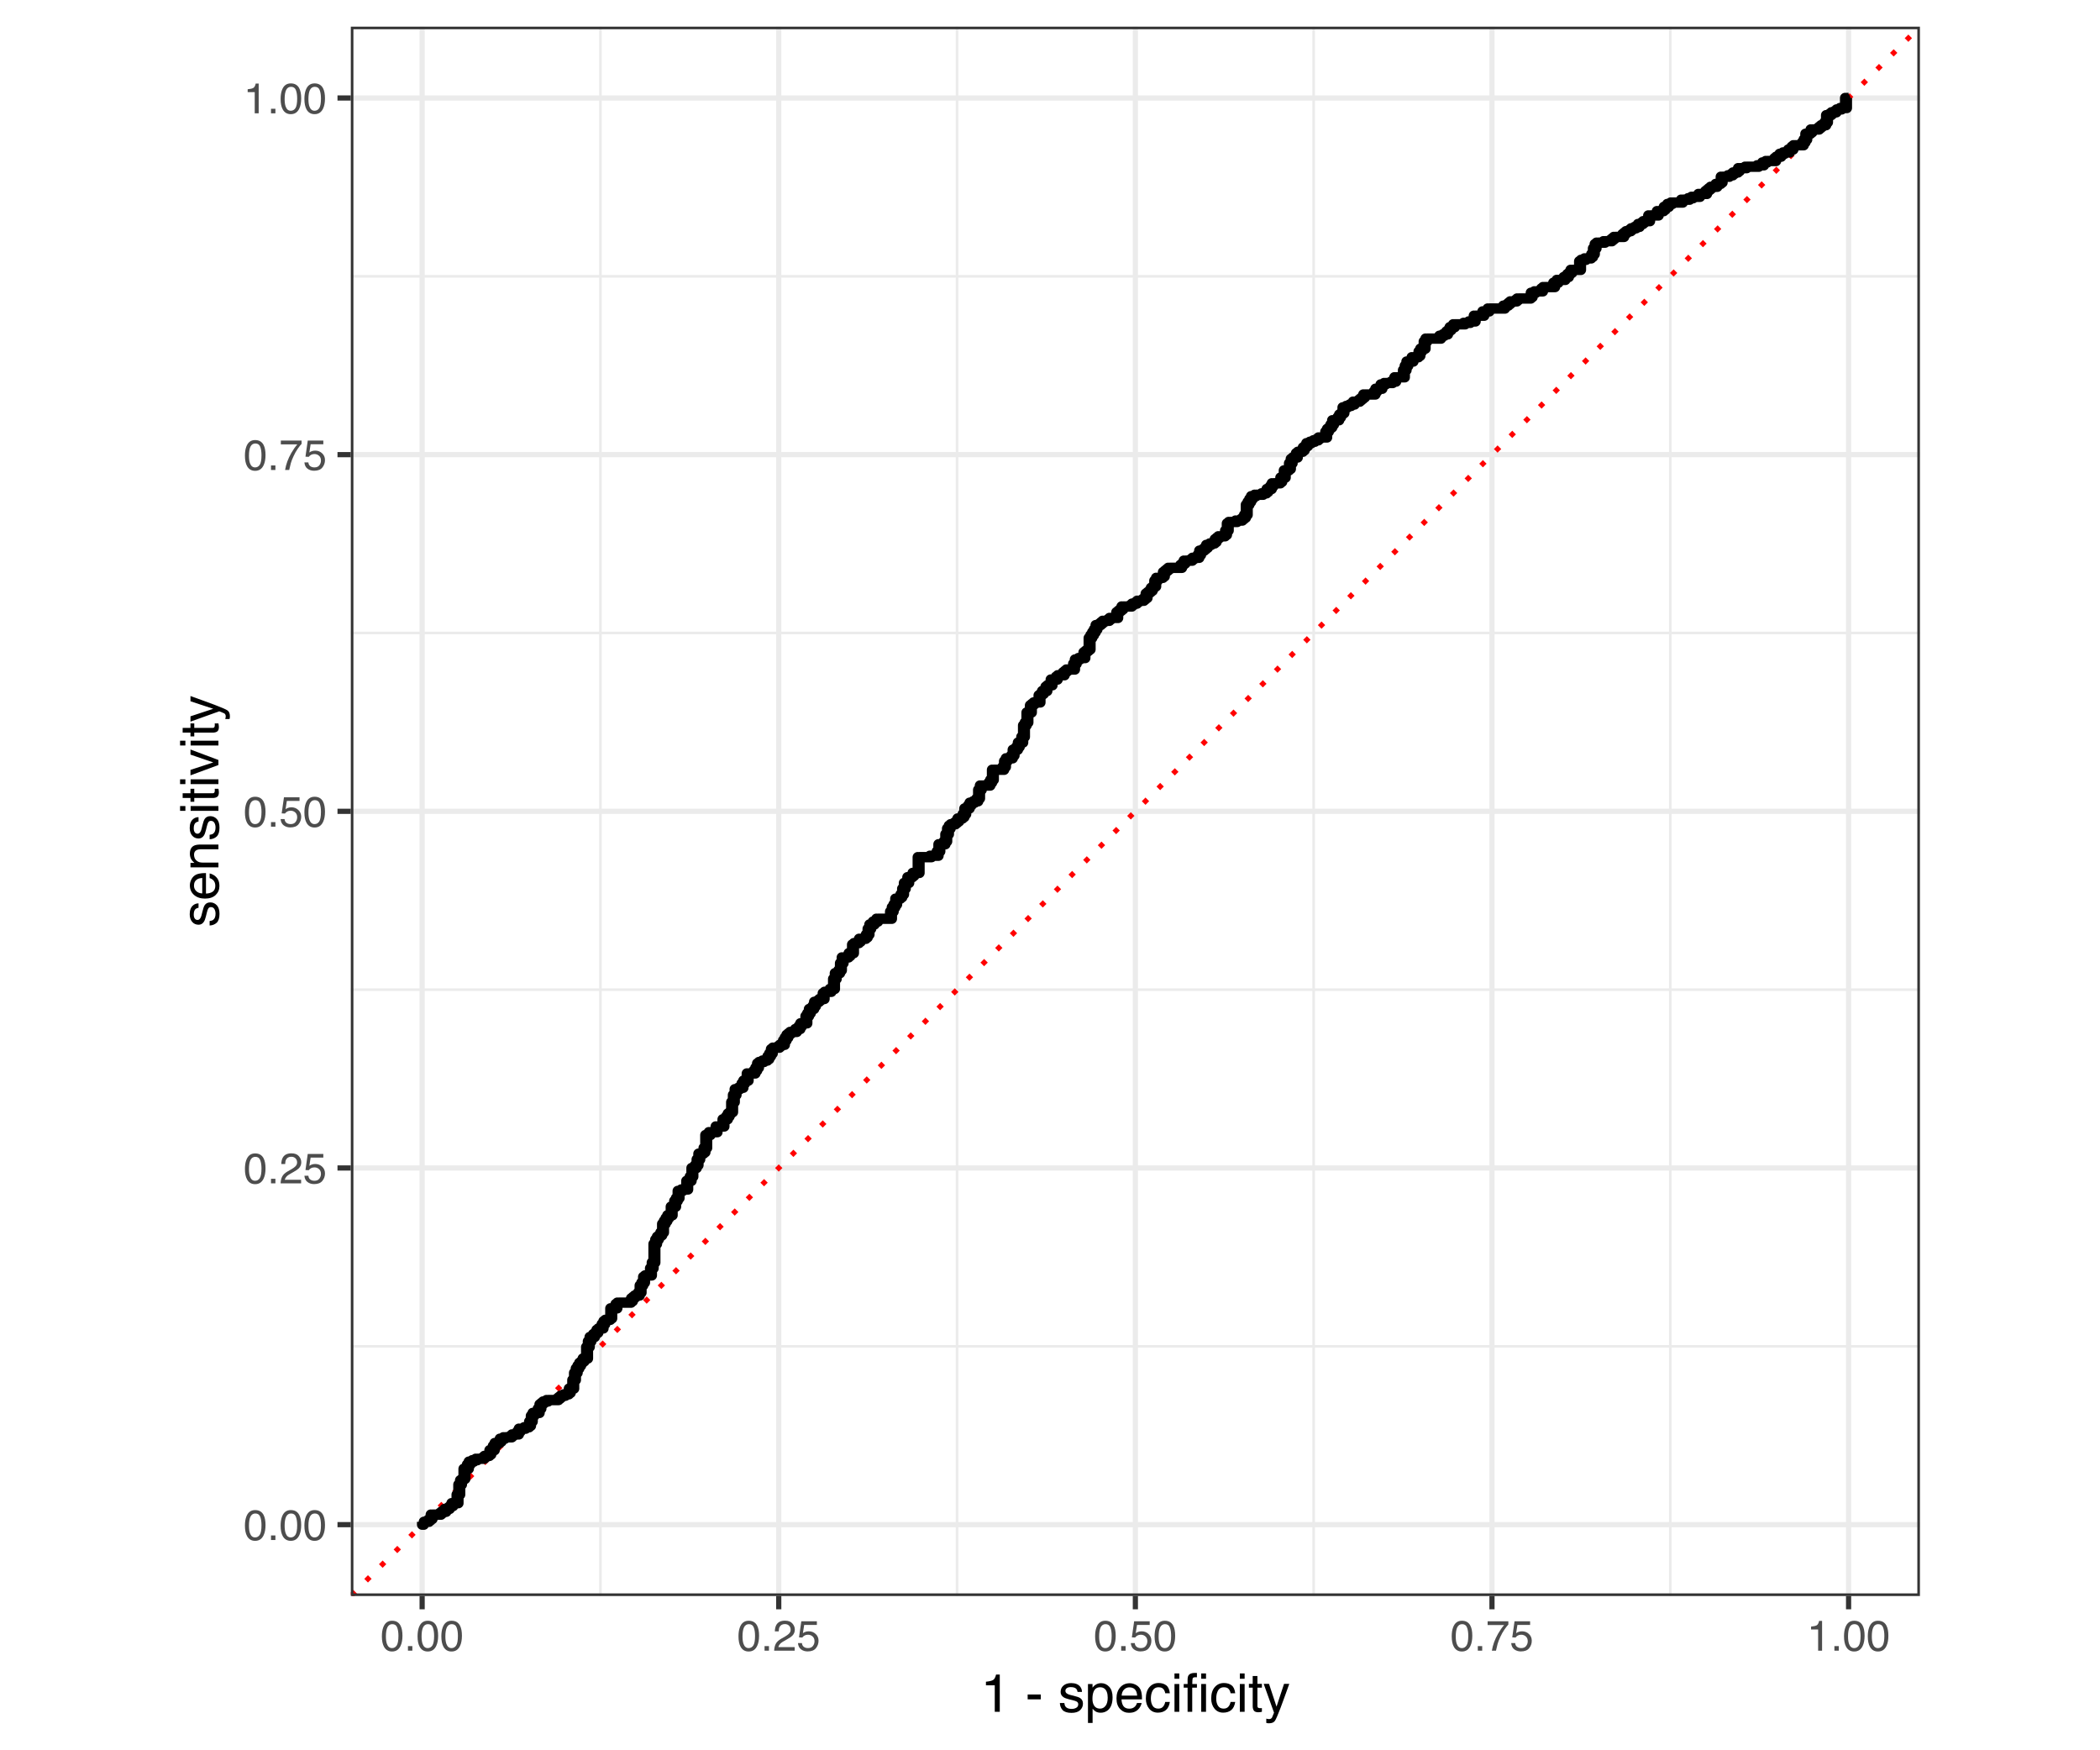 <?xml version="1.0" encoding="UTF-8"?>
<svg xmlns="http://www.w3.org/2000/svg" xmlns:xlink="http://www.w3.org/1999/xlink" width="432pt" height="360pt" viewBox="0 0 432 360" version="1.1">
<defs>
<g>
<symbol overflow="visible" id="glyph0-0">
<path style="stroke:none;" d="M 0.281 0 L 0.281 -6.312 L 5.297 -6.312 L 5.297 0 Z M 4.5 -0.797 L 4.5 -5.516 L 1.078 -5.516 L 1.078 -0.797 Z M 4.5 -0.797 "/>
</symbol>
<symbol overflow="visible" id="glyph0-1">
<path style="stroke:none;" d="M 2.375 -6.156 C 3.176 -6.156 3.754 -5.828 4.109 -5.172 C 4.379 -4.66 4.516 -3.961 4.516 -3.078 C 4.516 -2.242 4.391 -1.555 4.141 -1.016 C 3.785 -0.223 3.195 0.172 2.375 0.172 C 1.633 0.172 1.082 -0.148 0.719 -0.797 C 0.426 -1.328 0.281 -2.047 0.281 -2.953 C 0.281 -3.648 0.367 -4.25 0.547 -4.75 C 0.879 -5.688 1.488 -6.156 2.375 -6.156 Z M 2.375 -0.531 C 2.77 -0.531 3.086 -0.707 3.328 -1.062 C 3.566 -1.426 3.688 -2.086 3.688 -3.047 C 3.688 -3.754 3.598 -4.332 3.422 -4.781 C 3.254 -5.227 2.922 -5.453 2.422 -5.453 C 1.973 -5.453 1.641 -5.238 1.422 -4.812 C 1.211 -4.383 1.109 -3.754 1.109 -2.922 C 1.109 -2.297 1.176 -1.789 1.312 -1.406 C 1.52 -0.82 1.875 -0.531 2.375 -0.531 Z M 2.375 -0.531 "/>
</symbol>
<symbol overflow="visible" id="glyph0-2">
<path style="stroke:none;" d="M 0.75 -0.938 L 1.656 -0.938 L 1.656 0 L 0.75 0 Z M 0.75 -0.938 "/>
</symbol>
<symbol overflow="visible" id="glyph0-3">
<path style="stroke:none;" d="M 0.281 0 C 0.301 -0.531 0.406 -0.988 0.594 -1.375 C 0.789 -1.77 1.164 -2.129 1.719 -2.453 L 2.547 -2.922 C 2.91 -3.141 3.164 -3.328 3.312 -3.484 C 3.551 -3.711 3.672 -3.984 3.672 -4.297 C 3.672 -4.648 3.562 -4.93 3.344 -5.141 C 3.133 -5.359 2.848 -5.469 2.484 -5.469 C 1.961 -5.469 1.598 -5.266 1.391 -4.859 C 1.285 -4.648 1.227 -4.352 1.219 -3.969 L 0.422 -3.969 C 0.43 -4.5 0.531 -4.938 0.719 -5.281 C 1.051 -5.875 1.645 -6.172 2.5 -6.172 C 3.195 -6.172 3.707 -5.977 4.031 -5.594 C 4.363 -5.219 4.531 -4.797 4.531 -4.328 C 4.531 -3.836 4.352 -3.414 4 -3.062 C 3.801 -2.863 3.441 -2.617 2.922 -2.328 L 2.344 -2 C 2.062 -1.844 1.836 -1.695 1.672 -1.562 C 1.391 -1.312 1.211 -1.035 1.141 -0.734 L 4.5 -0.734 L 4.5 0 Z M 0.281 0 "/>
</symbol>
<symbol overflow="visible" id="glyph0-4">
<path style="stroke:none;" d="M 1.094 -1.562 C 1.133 -1.125 1.336 -0.82 1.703 -0.656 C 1.879 -0.57 2.094 -0.531 2.344 -0.531 C 2.801 -0.531 3.141 -0.676 3.359 -0.969 C 3.578 -1.258 3.688 -1.582 3.688 -1.938 C 3.688 -2.363 3.555 -2.691 3.297 -2.922 C 3.035 -3.16 2.719 -3.281 2.344 -3.281 C 2.082 -3.281 1.852 -3.227 1.656 -3.125 C 1.469 -3.02 1.305 -2.879 1.172 -2.703 L 0.5 -2.734 L 0.969 -6.047 L 4.172 -6.047 L 4.172 -5.297 L 1.562 -5.297 L 1.297 -3.594 C 1.43 -3.695 1.566 -3.773 1.703 -3.828 C 1.93 -3.93 2.195 -3.984 2.5 -3.984 C 3.062 -3.984 3.535 -3.801 3.922 -3.438 C 4.316 -3.07 4.516 -2.609 4.516 -2.047 C 4.516 -1.461 4.332 -0.945 3.969 -0.5 C 3.613 -0.062 3.047 0.156 2.266 0.156 C 1.754 0.156 1.305 0.016 0.922 -0.266 C 0.547 -0.547 0.332 -0.977 0.281 -1.562 Z M 1.094 -1.562 "/>
</symbol>
<symbol overflow="visible" id="glyph0-5">
<path style="stroke:none;" d="M 4.594 -6.047 L 4.594 -5.375 C 4.395 -5.176 4.129 -4.836 3.797 -4.359 C 3.473 -3.891 3.188 -3.379 2.938 -2.828 C 2.688 -2.297 2.5 -1.812 2.375 -1.375 C 2.289 -1.082 2.18 -0.625 2.047 0 L 1.203 0 C 1.391 -1.176 1.816 -2.344 2.484 -3.5 C 2.879 -4.188 3.289 -4.773 3.719 -5.266 L 0.328 -5.266 L 0.328 -6.047 Z M 4.594 -6.047 "/>
</symbol>
<symbol overflow="visible" id="glyph0-6">
<path style="stroke:none;" d="M 0.844 -4.359 L 0.844 -4.953 C 1.395 -5.004 1.781 -5.094 2 -5.219 C 2.227 -5.344 2.395 -5.645 2.5 -6.125 L 3.109 -6.125 L 3.109 0 L 2.297 0 L 2.297 -4.359 Z M 0.844 -4.359 "/>
</symbol>
<symbol overflow="visible" id="glyph1-0">
<path style="stroke:none;" d="M 0.359 0 L 0.359 -7.891 L 6.625 -7.891 L 6.625 0 Z M 5.625 -0.984 L 5.625 -6.906 L 1.344 -6.906 L 1.344 -0.984 Z M 5.625 -0.984 "/>
</symbol>
<symbol overflow="visible" id="glyph1-1">
<path style="stroke:none;" d="M 1.047 -5.453 L 1.047 -6.188 C 1.742 -6.258 2.227 -6.375 2.5 -6.531 C 2.781 -6.688 2.988 -7.062 3.125 -7.656 L 3.891 -7.656 L 3.891 0 L 2.859 0 L 2.859 -5.453 Z M 1.047 -5.453 "/>
</symbol>
<symbol overflow="visible" id="glyph1-2">
<path style="stroke:none;" d=""/>
</symbol>
<symbol overflow="visible" id="glyph1-3">
<path style="stroke:none;" d="M 0.453 -3.562 L 3.156 -3.562 L 3.156 -2.562 L 0.453 -2.562 Z M 0.453 -3.562 "/>
</symbol>
<symbol overflow="visible" id="glyph1-4">
<path style="stroke:none;" d="M 1.281 -1.812 C 1.312 -1.488 1.395 -1.238 1.531 -1.062 C 1.77 -0.75 2.191 -0.594 2.797 -0.594 C 3.148 -0.594 3.461 -0.672 3.734 -0.828 C 4.004 -0.984 4.141 -1.223 4.141 -1.547 C 4.141 -1.797 4.031 -1.984 3.812 -2.109 C 3.676 -2.191 3.398 -2.285 2.984 -2.391 L 2.219 -2.578 C 1.727 -2.703 1.367 -2.836 1.141 -2.984 C 0.723 -3.254 0.516 -3.617 0.516 -4.078 C 0.516 -4.617 0.707 -5.055 1.094 -5.391 C 1.488 -5.734 2.02 -5.906 2.688 -5.906 C 3.551 -5.906 4.176 -5.648 4.562 -5.141 C 4.801 -4.816 4.914 -4.469 4.906 -4.094 L 4 -4.094 C 3.977 -4.312 3.898 -4.508 3.766 -4.688 C 3.547 -4.945 3.16 -5.078 2.609 -5.078 C 2.242 -5.078 1.969 -5.004 1.781 -4.859 C 1.594 -4.723 1.5 -4.539 1.5 -4.312 C 1.5 -4.062 1.625 -3.863 1.875 -3.719 C 2.008 -3.625 2.219 -3.539 2.5 -3.469 L 3.141 -3.312 C 3.836 -3.145 4.301 -2.984 4.531 -2.828 C 4.914 -2.578 5.109 -2.191 5.109 -1.672 C 5.109 -1.148 4.91 -0.703 4.516 -0.328 C 4.129 0.035 3.539 0.219 2.75 0.219 C 1.895 0.219 1.285 0.023 0.922 -0.359 C 0.566 -0.754 0.379 -1.238 0.359 -1.812 Z M 2.719 -5.891 Z M 2.719 -5.891 "/>
</symbol>
<symbol overflow="visible" id="glyph1-5">
<path style="stroke:none;" d="M 3.141 -0.656 C 3.586 -0.656 3.957 -0.844 4.25 -1.219 C 4.551 -1.594 4.703 -2.156 4.703 -2.906 C 4.703 -3.363 4.641 -3.758 4.516 -4.094 C 4.266 -4.727 3.805 -5.047 3.141 -5.047 C 2.461 -5.047 2.004 -4.711 1.766 -4.047 C 1.629 -3.68 1.562 -3.223 1.562 -2.672 C 1.562 -2.234 1.629 -1.859 1.766 -1.547 C 2.016 -0.953 2.473 -0.656 3.141 -0.656 Z M 0.641 -5.719 L 1.578 -5.719 L 1.578 -4.969 C 1.766 -5.227 1.973 -5.426 2.203 -5.562 C 2.535 -5.781 2.922 -5.891 3.359 -5.891 C 4.004 -5.891 4.555 -5.641 5.016 -5.141 C 5.473 -4.641 5.703 -3.926 5.703 -3 C 5.703 -1.75 5.375 -0.852 4.719 -0.312 C 4.301 0.02 3.816 0.188 3.266 0.188 C 2.828 0.188 2.461 0.094 2.172 -0.094 C 2.004 -0.195 1.812 -0.379 1.594 -0.641 L 1.594 2.297 L 0.641 2.297 Z M 0.641 -5.719 "/>
</symbol>
<symbol overflow="visible" id="glyph1-6">
<path style="stroke:none;" d="M 3.109 -5.875 C 3.516 -5.875 3.906 -5.781 4.281 -5.594 C 4.664 -5.406 4.961 -5.156 5.172 -4.844 C 5.359 -4.562 5.484 -4.223 5.547 -3.828 C 5.609 -3.566 5.641 -3.145 5.641 -2.562 L 1.422 -2.562 C 1.441 -1.977 1.578 -1.508 1.828 -1.156 C 2.086 -0.812 2.488 -0.641 3.031 -0.641 C 3.539 -0.641 3.945 -0.805 4.25 -1.141 C 4.414 -1.328 4.535 -1.551 4.609 -1.812 L 5.562 -1.812 C 5.531 -1.594 5.441 -1.352 5.297 -1.094 C 5.16 -0.832 5.004 -0.625 4.828 -0.469 C 4.535 -0.176 4.176 0.02 3.75 0.125 C 3.508 0.176 3.242 0.203 2.953 0.203 C 2.234 0.203 1.625 -0.055 1.125 -0.578 C 0.633 -1.098 0.391 -1.828 0.391 -2.766 C 0.391 -3.691 0.641 -4.441 1.141 -5.016 C 1.641 -5.586 2.297 -5.875 3.109 -5.875 Z M 4.641 -3.328 C 4.609 -3.754 4.52 -4.094 4.375 -4.344 C 4.102 -4.801 3.66 -5.031 3.047 -5.031 C 2.598 -5.031 2.223 -4.867 1.922 -4.547 C 1.629 -4.234 1.473 -3.828 1.453 -3.328 Z M 3.016 -5.891 Z M 3.016 -5.891 "/>
</symbol>
<symbol overflow="visible" id="glyph1-7">
<path style="stroke:none;" d="M 2.922 -5.922 C 3.578 -5.922 4.109 -5.758 4.516 -5.438 C 4.922 -5.125 5.164 -4.582 5.25 -3.812 L 4.297 -3.812 C 4.242 -4.164 4.113 -4.457 3.906 -4.688 C 3.707 -4.926 3.379 -5.047 2.922 -5.047 C 2.305 -5.047 1.867 -4.75 1.609 -4.156 C 1.43 -3.758 1.344 -3.273 1.344 -2.703 C 1.344 -2.129 1.461 -1.645 1.703 -1.25 C 1.953 -0.852 2.336 -0.656 2.859 -0.656 C 3.266 -0.656 3.582 -0.773 3.812 -1.016 C 4.051 -1.266 4.211 -1.602 4.297 -2.031 L 5.25 -2.031 C 5.133 -1.27 4.863 -0.711 4.438 -0.359 C 4.008 -0.004 3.457 0.172 2.781 0.172 C 2.031 0.172 1.43 -0.102 0.984 -0.656 C 0.535 -1.207 0.312 -1.895 0.312 -2.719 C 0.312 -3.727 0.555 -4.516 1.047 -5.078 C 1.535 -5.641 2.16 -5.922 2.922 -5.922 Z M 2.781 -5.891 Z M 2.781 -5.891 "/>
</symbol>
<symbol overflow="visible" id="glyph1-8">
<path style="stroke:none;" d="M 0.703 -5.719 L 1.688 -5.719 L 1.688 0 L 0.703 0 Z M 0.703 -7.891 L 1.688 -7.891 L 1.688 -6.797 L 0.703 -6.797 Z M 0.703 -7.891 "/>
</symbol>
<symbol overflow="visible" id="glyph1-9">
<path style="stroke:none;" d="M 0.953 -6.625 C 0.961 -7.031 1.031 -7.328 1.156 -7.516 C 1.383 -7.836 1.82 -8 2.469 -8 C 2.531 -8 2.594 -8 2.656 -8 C 2.719 -8 2.789 -7.992 2.875 -7.984 L 2.875 -7.094 C 2.77 -7.102 2.695 -7.109 2.656 -7.109 C 2.613 -7.109 2.57 -7.109 2.531 -7.109 C 2.238 -7.109 2.062 -7.031 2 -6.875 C 1.945 -6.727 1.922 -6.344 1.922 -5.719 L 2.875 -5.719 L 2.875 -4.969 L 1.906 -4.969 L 1.906 0 L 0.953 0 L 0.953 -4.969 L 0.156 -4.969 L 0.156 -5.719 L 0.953 -5.719 Z M 0.953 -6.625 "/>
</symbol>
<symbol overflow="visible" id="glyph1-10">
<path style="stroke:none;" d="M 0.906 -7.359 L 1.875 -7.359 L 1.875 -5.75 L 2.797 -5.75 L 2.797 -4.969 L 1.875 -4.969 L 1.875 -1.203 C 1.875 -1.004 1.941 -0.875 2.078 -0.812 C 2.16 -0.77 2.285 -0.75 2.453 -0.75 C 2.504 -0.75 2.555 -0.75 2.609 -0.75 C 2.66 -0.75 2.723 -0.754 2.797 -0.766 L 2.797 0 C 2.68 0.031 2.562 0.051 2.438 0.062 C 2.32 0.082 2.195 0.094 2.062 0.094 C 1.613 0.094 1.305 -0.02 1.141 -0.25 C 0.984 -0.488 0.906 -0.789 0.906 -1.156 L 0.906 -4.969 L 0.125 -4.969 L 0.125 -5.75 L 0.906 -5.75 Z M 0.906 -7.359 "/>
</symbol>
<symbol overflow="visible" id="glyph1-11">
<path style="stroke:none;" d="M 4.297 -5.75 L 5.375 -5.75 C 5.238 -5.383 4.938 -4.547 4.469 -3.234 C 4.113 -2.242 3.816 -1.438 3.578 -0.812 C 3.023 0.656 2.633 1.551 2.406 1.875 C 2.176 2.195 1.781 2.359 1.219 2.359 C 1.082 2.359 0.977 2.352 0.906 2.344 C 0.832 2.332 0.742 2.312 0.641 2.281 L 0.641 1.406 C 0.805 1.445 0.926 1.473 1 1.484 C 1.07 1.492 1.141 1.5 1.203 1.5 C 1.379 1.5 1.508 1.469 1.594 1.406 C 1.676 1.352 1.75 1.285 1.812 1.203 C 1.82 1.172 1.883 1.02 2 0.75 C 2.113 0.488 2.191 0.297 2.234 0.172 L 0.109 -5.75 L 1.203 -5.75 L 2.75 -1.062 Z M 2.75 -5.891 Z M 2.75 -5.891 "/>
</symbol>
<symbol overflow="visible" id="glyph2-0">
<path style="stroke:none;" d="M 0 -0.359 L -7.891 -0.359 L -7.891 -6.625 L 0 -6.625 Z M -0.984 -5.625 L -6.906 -5.625 L -6.906 -1.344 L -0.984 -1.344 Z M -0.984 -5.625 "/>
</symbol>
<symbol overflow="visible" id="glyph2-1">
<path style="stroke:none;" d="M -1.812 -1.281 C -1.488 -1.312 -1.238 -1.395 -1.062 -1.531 C -0.75 -1.77 -0.594 -2.191 -0.594 -2.797 C -0.594 -3.148 -0.672 -3.461 -0.828 -3.734 C -0.984 -4.004 -1.223 -4.141 -1.547 -4.141 C -1.797 -4.141 -1.984 -4.031 -2.109 -3.812 C -2.191 -3.676 -2.285 -3.398 -2.391 -2.984 L -2.578 -2.219 C -2.703 -1.727 -2.836 -1.367 -2.984 -1.141 C -3.254 -0.723 -3.617 -0.516 -4.078 -0.516 C -4.617 -0.516 -5.055 -0.707 -5.391 -1.094 C -5.734 -1.488 -5.906 -2.02 -5.906 -2.688 C -5.906 -3.551 -5.648 -4.176 -5.141 -4.562 C -4.816 -4.801 -4.469 -4.914 -4.094 -4.906 L -4.094 -4 C -4.312 -3.977 -4.508 -3.898 -4.688 -3.766 C -4.945 -3.547 -5.078 -3.16 -5.078 -2.609 C -5.078 -2.242 -5.004 -1.969 -4.859 -1.781 C -4.723 -1.594 -4.539 -1.5 -4.312 -1.5 C -4.062 -1.5 -3.863 -1.625 -3.719 -1.875 C -3.625 -2.008 -3.539 -2.219 -3.469 -2.5 L -3.312 -3.141 C -3.145 -3.836 -2.984 -4.301 -2.828 -4.531 C -2.578 -4.914 -2.191 -5.109 -1.672 -5.109 C -1.148 -5.109 -0.703 -4.91 -0.328 -4.516 C 0.035 -4.129 0.219 -3.539 0.219 -2.75 C 0.219 -1.895 0.023 -1.285 -0.359 -0.922 C -0.754 -0.566 -1.238 -0.379 -1.812 -0.359 Z M -5.891 -2.719 Z M -5.891 -2.719 "/>
</symbol>
<symbol overflow="visible" id="glyph2-2">
<path style="stroke:none;" d="M -5.875 -3.109 C -5.875 -3.516 -5.781 -3.906 -5.594 -4.281 C -5.406 -4.664 -5.156 -4.961 -4.844 -5.172 C -4.562 -5.359 -4.223 -5.484 -3.828 -5.547 C -3.566 -5.609 -3.145 -5.641 -2.562 -5.641 L -2.562 -1.422 C -1.977 -1.441 -1.508 -1.578 -1.156 -1.828 C -0.812 -2.086 -0.641 -2.488 -0.641 -3.031 C -0.641 -3.539 -0.805 -3.945 -1.141 -4.25 C -1.328 -4.414 -1.551 -4.535 -1.812 -4.609 L -1.812 -5.562 C -1.594 -5.531 -1.352 -5.441 -1.094 -5.297 C -0.832 -5.16 -0.625 -5.004 -0.469 -4.828 C -0.176 -4.535 0.02 -4.176 0.125 -3.75 C 0.176 -3.508 0.203 -3.242 0.203 -2.953 C 0.203 -2.234 -0.055 -1.625 -0.578 -1.125 C -1.098 -0.633 -1.828 -0.391 -2.766 -0.391 C -3.691 -0.391 -4.441 -0.641 -5.016 -1.141 C -5.586 -1.641 -5.875 -2.297 -5.875 -3.109 Z M -3.328 -4.641 C -3.754 -4.609 -4.094 -4.52 -4.344 -4.375 C -4.801 -4.102 -5.031 -3.66 -5.031 -3.047 C -5.031 -2.598 -4.867 -2.223 -4.547 -1.922 C -4.234 -1.629 -3.828 -1.473 -3.328 -1.453 Z M -5.891 -3.016 Z M -5.891 -3.016 "/>
</symbol>
<symbol overflow="visible" id="glyph2-3">
<path style="stroke:none;" d="M -5.75 -0.703 L -5.75 -1.625 L -4.938 -1.625 C -5.27 -1.895 -5.508 -2.18 -5.656 -2.484 C -5.801 -2.797 -5.875 -3.133 -5.875 -3.5 C -5.875 -4.32 -5.594 -4.875 -5.031 -5.156 C -4.719 -5.312 -4.27 -5.391 -3.688 -5.391 L 0 -5.391 L 0 -4.422 L -3.625 -4.422 C -3.977 -4.422 -4.258 -4.367 -4.469 -4.266 C -4.832 -4.086 -5.016 -3.773 -5.016 -3.328 C -5.016 -3.098 -4.988 -2.91 -4.938 -2.766 C -4.863 -2.492 -4.707 -2.258 -4.469 -2.062 C -4.281 -1.906 -4.082 -1.801 -3.875 -1.75 C -3.676 -1.695 -3.391 -1.672 -3.016 -1.672 L 0 -1.672 L 0 -0.703 Z M -5.891 -2.984 Z M -5.891 -2.984 "/>
</symbol>
<symbol overflow="visible" id="glyph2-4">
<path style="stroke:none;" d="M -5.719 -0.703 L -5.719 -1.688 L 0 -1.688 L 0 -0.703 Z M -7.891 -0.703 L -7.891 -1.688 L -6.797 -1.688 L -6.797 -0.703 Z M -7.891 -0.703 "/>
</symbol>
<symbol overflow="visible" id="glyph2-5">
<path style="stroke:none;" d="M -7.359 -0.906 L -7.359 -1.875 L -5.75 -1.875 L -5.75 -2.797 L -4.969 -2.797 L -4.969 -1.875 L -1.203 -1.875 C -1.004 -1.875 -0.875 -1.941 -0.812 -2.078 C -0.77 -2.16 -0.75 -2.285 -0.75 -2.453 C -0.75 -2.504 -0.75 -2.555 -0.75 -2.609 C -0.75 -2.66 -0.754 -2.723 -0.766 -2.797 L 0 -2.797 C 0.031 -2.68 0.051 -2.562 0.062 -2.438 C 0.082 -2.32 0.094 -2.195 0.094 -2.062 C 0.094 -1.613 -0.02 -1.305 -0.25 -1.141 C -0.488 -0.984 -0.789 -0.906 -1.156 -0.906 L -4.969 -0.906 L -4.969 -0.125 L -5.75 -0.125 L -5.75 -0.906 Z M -7.359 -0.906 "/>
</symbol>
<symbol overflow="visible" id="glyph2-6">
<path style="stroke:none;" d="M -5.75 -1.188 L -1.062 -2.719 L -5.75 -4.328 L -5.75 -5.375 L 0 -3.219 L 0 -2.188 L -5.75 -0.062 Z M -5.75 -1.188 "/>
</symbol>
<symbol overflow="visible" id="glyph2-7">
<path style="stroke:none;" d="M -5.75 -4.297 L -5.75 -5.375 C -5.383 -5.238 -4.547 -4.938 -3.234 -4.469 C -2.242 -4.113 -1.438 -3.816 -0.812 -3.578 C 0.656 -3.023 1.551 -2.633 1.875 -2.406 C 2.195 -2.176 2.359 -1.781 2.359 -1.219 C 2.359 -1.082 2.352 -0.977 2.344 -0.906 C 2.332 -0.832 2.312 -0.742 2.281 -0.641 L 1.406 -0.641 C 1.445 -0.805 1.473 -0.926 1.484 -1 C 1.492 -1.07 1.5 -1.141 1.5 -1.203 C 1.5 -1.379 1.469 -1.508 1.406 -1.594 C 1.352 -1.676 1.285 -1.75 1.203 -1.812 C 1.172 -1.82 1.02 -1.883 0.75 -2 C 0.488 -2.113 0.297 -2.191 0.172 -2.234 L -5.75 -0.109 L -5.75 -1.203 L -1.062 -2.75 Z M -5.891 -2.75 Z M -5.891 -2.75 "/>
</symbol>
</g>
<clipPath id="clip1">
  <path d="M 31.566 0 L 400.434 0 L 400.434 360 L 31.566 360 Z M 31.566 0 "/>
</clipPath>
<clipPath id="clip2">
  <path d="M 72.168 5.48 L 394.957 5.48 L 394.957 328.27 L 72.168 328.27 Z M 72.168 5.48 "/>
</clipPath>
<clipPath id="clip3">
  <path d="M 72.168 276 L 394.957 276 L 394.957 278 L 72.168 278 Z M 72.168 276 "/>
</clipPath>
<clipPath id="clip4">
  <path d="M 72.168 203 L 394.957 203 L 394.957 204 L 72.168 204 Z M 72.168 203 "/>
</clipPath>
<clipPath id="clip5">
  <path d="M 72.168 129 L 394.957 129 L 394.957 131 L 72.168 131 Z M 72.168 129 "/>
</clipPath>
<clipPath id="clip6">
  <path d="M 72.168 56 L 394.957 56 L 394.957 58 L 72.168 58 Z M 72.168 56 "/>
</clipPath>
<clipPath id="clip7">
  <path d="M 123 5.48 L 124 5.48 L 124 328.27 L 123 328.27 Z M 123 5.48 "/>
</clipPath>
<clipPath id="clip8">
  <path d="M 196 5.48 L 198 5.48 L 198 328.27 L 196 328.27 Z M 196 5.48 "/>
</clipPath>
<clipPath id="clip9">
  <path d="M 269 5.48 L 271 5.48 L 271 328.27 L 269 328.27 Z M 269 5.48 "/>
</clipPath>
<clipPath id="clip10">
  <path d="M 343 5.48 L 344 5.48 L 344 328.27 L 343 328.27 Z M 343 5.48 "/>
</clipPath>
<clipPath id="clip11">
  <path d="M 72.168 313 L 394.957 313 L 394.957 315 L 72.168 315 Z M 72.168 313 "/>
</clipPath>
<clipPath id="clip12">
  <path d="M 72.168 239 L 394.957 239 L 394.957 241 L 72.168 241 Z M 72.168 239 "/>
</clipPath>
<clipPath id="clip13">
  <path d="M 72.168 166 L 394.957 166 L 394.957 168 L 72.168 168 Z M 72.168 166 "/>
</clipPath>
<clipPath id="clip14">
  <path d="M 72.168 92 L 394.957 92 L 394.957 95 L 72.168 95 Z M 72.168 92 "/>
</clipPath>
<clipPath id="clip15">
  <path d="M 72.168 19 L 394.957 19 L 394.957 21 L 72.168 21 Z M 72.168 19 "/>
</clipPath>
<clipPath id="clip16">
  <path d="M 86 5.48 L 88 5.48 L 88 328.27 L 86 328.27 Z M 86 5.48 "/>
</clipPath>
<clipPath id="clip17">
  <path d="M 159 5.48 L 161 5.48 L 161 328.27 L 159 328.27 Z M 159 5.48 "/>
</clipPath>
<clipPath id="clip18">
  <path d="M 233 5.48 L 235 5.48 L 235 328.27 L 233 328.27 Z M 233 5.48 "/>
</clipPath>
<clipPath id="clip19">
  <path d="M 306 5.48 L 308 5.48 L 308 328.27 L 306 328.27 Z M 306 5.48 "/>
</clipPath>
<clipPath id="clip20">
  <path d="M 379 5.48 L 381 5.48 L 381 328.27 L 379 328.27 Z M 379 5.48 "/>
</clipPath>
<clipPath id="clip21">
  <path d="M 72.168 5.48 L 394.957 5.48 L 394.957 328.27 L 72.168 328.27 Z M 72.168 5.48 "/>
</clipPath>
<clipPath id="clip22">
  <path d="M 72.168 5.48 L 394.957 5.48 L 394.957 328.27 L 72.168 328.27 Z M 72.168 5.48 "/>
</clipPath>
</defs>
<g id="surface19">
<rect x="0" y="0" width="432" height="360" style="fill:rgb(100%,100%,100%);fill-opacity:1;stroke:none;"/>
<g clip-path="url(#clip1)" clip-rule="nonzero">
<path style="fill-rule:nonzero;fill:rgb(100%,100%,100%);fill-opacity:1;stroke-width:1.067;stroke-linecap:round;stroke-linejoin:round;stroke:rgb(100%,100%,100%);stroke-opacity:1;stroke-miterlimit:10;" d="M 31.566 360 L 400.434 360 L 400.434 0 L 31.566 0 Z M 31.566 360 "/>
</g>
<g clip-path="url(#clip2)" clip-rule="nonzero">
<path style=" stroke:none;fill-rule:nonzero;fill:rgb(100%,100%,100%);fill-opacity:1;" d="M 72.168 328.266 L 394.957 328.266 L 394.957 5.477 L 72.168 5.477 Z M 72.168 328.266 "/>
</g>
<g clip-path="url(#clip3)" clip-rule="nonzero">
<path style="fill:none;stroke-width:0.533;stroke-linecap:butt;stroke-linejoin:round;stroke:rgb(92.157%,92.157%,92.157%);stroke-opacity:1;stroke-miterlimit:10;" d="M 72.168 276.914 L 394.953 276.914 "/>
</g>
<g clip-path="url(#clip4)" clip-rule="nonzero">
<path style="fill:none;stroke-width:0.533;stroke-linecap:butt;stroke-linejoin:round;stroke:rgb(92.157%,92.157%,92.157%);stroke-opacity:1;stroke-miterlimit:10;" d="M 72.168 203.555 L 394.953 203.555 "/>
</g>
<g clip-path="url(#clip5)" clip-rule="nonzero">
<path style="fill:none;stroke-width:0.533;stroke-linecap:butt;stroke-linejoin:round;stroke:rgb(92.157%,92.157%,92.157%);stroke-opacity:1;stroke-miterlimit:10;" d="M 72.168 130.191 L 394.953 130.191 "/>
</g>
<g clip-path="url(#clip6)" clip-rule="nonzero">
<path style="fill:none;stroke-width:0.533;stroke-linecap:butt;stroke-linejoin:round;stroke:rgb(92.157%,92.157%,92.157%);stroke-opacity:1;stroke-miterlimit:10;" d="M 72.168 56.832 L 394.953 56.832 "/>
</g>
<g clip-path="url(#clip7)" clip-rule="nonzero">
<path style="fill:none;stroke-width:0.533;stroke-linecap:butt;stroke-linejoin:round;stroke:rgb(92.157%,92.157%,92.157%);stroke-opacity:1;stroke-miterlimit:10;" d="M 123.52 328.266 L 123.52 5.48 "/>
</g>
<g clip-path="url(#clip8)" clip-rule="nonzero">
<path style="fill:none;stroke-width:0.533;stroke-linecap:butt;stroke-linejoin:round;stroke:rgb(92.157%,92.157%,92.157%);stroke-opacity:1;stroke-miterlimit:10;" d="M 196.879 328.266 L 196.879 5.48 "/>
</g>
<g clip-path="url(#clip9)" clip-rule="nonzero">
<path style="fill:none;stroke-width:0.533;stroke-linecap:butt;stroke-linejoin:round;stroke:rgb(92.157%,92.157%,92.157%);stroke-opacity:1;stroke-miterlimit:10;" d="M 270.242 328.266 L 270.242 5.48 "/>
</g>
<g clip-path="url(#clip10)" clip-rule="nonzero">
<path style="fill:none;stroke-width:0.533;stroke-linecap:butt;stroke-linejoin:round;stroke:rgb(92.157%,92.157%,92.157%);stroke-opacity:1;stroke-miterlimit:10;" d="M 343.602 328.266 L 343.602 5.48 "/>
</g>
<g clip-path="url(#clip11)" clip-rule="nonzero">
<path style="fill:none;stroke-width:1.067;stroke-linecap:butt;stroke-linejoin:round;stroke:rgb(92.157%,92.157%,92.157%);stroke-opacity:1;stroke-miterlimit:10;" d="M 72.168 313.594 L 394.953 313.594 "/>
</g>
<g clip-path="url(#clip12)" clip-rule="nonzero">
<path style="fill:none;stroke-width:1.067;stroke-linecap:butt;stroke-linejoin:round;stroke:rgb(92.157%,92.157%,92.157%);stroke-opacity:1;stroke-miterlimit:10;" d="M 72.168 240.234 L 394.953 240.234 "/>
</g>
<g clip-path="url(#clip13)" clip-rule="nonzero">
<path style="fill:none;stroke-width:1.067;stroke-linecap:butt;stroke-linejoin:round;stroke:rgb(92.157%,92.157%,92.157%);stroke-opacity:1;stroke-miterlimit:10;" d="M 72.168 166.875 L 394.953 166.875 "/>
</g>
<g clip-path="url(#clip14)" clip-rule="nonzero">
<path style="fill:none;stroke-width:1.067;stroke-linecap:butt;stroke-linejoin:round;stroke:rgb(92.157%,92.157%,92.157%);stroke-opacity:1;stroke-miterlimit:10;" d="M 72.168 93.512 L 394.953 93.512 "/>
</g>
<g clip-path="url(#clip15)" clip-rule="nonzero">
<path style="fill:none;stroke-width:1.067;stroke-linecap:butt;stroke-linejoin:round;stroke:rgb(92.157%,92.157%,92.157%);stroke-opacity:1;stroke-miterlimit:10;" d="M 72.168 20.152 L 394.953 20.152 "/>
</g>
<g clip-path="url(#clip16)" clip-rule="nonzero">
<path style="fill:none;stroke-width:1.067;stroke-linecap:butt;stroke-linejoin:round;stroke:rgb(92.157%,92.157%,92.157%);stroke-opacity:1;stroke-miterlimit:10;" d="M 86.84 328.266 L 86.84 5.48 "/>
</g>
<g clip-path="url(#clip17)" clip-rule="nonzero">
<path style="fill:none;stroke-width:1.067;stroke-linecap:butt;stroke-linejoin:round;stroke:rgb(92.157%,92.157%,92.157%);stroke-opacity:1;stroke-miterlimit:10;" d="M 160.199 328.266 L 160.199 5.48 "/>
</g>
<g clip-path="url(#clip18)" clip-rule="nonzero">
<path style="fill:none;stroke-width:1.067;stroke-linecap:butt;stroke-linejoin:round;stroke:rgb(92.157%,92.157%,92.157%);stroke-opacity:1;stroke-miterlimit:10;" d="M 233.562 328.266 L 233.562 5.48 "/>
</g>
<g clip-path="url(#clip19)" clip-rule="nonzero">
<path style="fill:none;stroke-width:1.067;stroke-linecap:butt;stroke-linejoin:round;stroke:rgb(92.157%,92.157%,92.157%);stroke-opacity:1;stroke-miterlimit:10;" d="M 306.922 328.266 L 306.922 5.48 "/>
</g>
<g clip-path="url(#clip20)" clip-rule="nonzero">
<path style="fill:none;stroke-width:1.067;stroke-linecap:butt;stroke-linejoin:round;stroke:rgb(92.157%,92.157%,92.157%);stroke-opacity:1;stroke-miterlimit:10;" d="M 380.281 328.266 L 380.281 5.48 "/>
</g>
<g clip-path="url(#clip21)" clip-rule="nonzero">
<path style="fill:none;stroke-width:1.067;stroke-linecap:butt;stroke-linejoin:round;stroke:rgb(100%,0%,0%);stroke-opacity:1;stroke-dasharray:1.067,3.201;stroke-miterlimit:10;" d="M -250.621 651.055 L 717.742 -317.309 "/>
</g>
<path style="fill:none;stroke-width:2.134;stroke-linecap:butt;stroke-linejoin:round;stroke:rgb(0%,0%,0%);stroke-opacity:1;stroke-miterlimit:10;" d="M 86.84 313.008 L 86.84 313.594 L 87.195 313.594 L 87.195 313.008 L 87.906 313.008 L 87.906 312.711 L 87.906 313.008 L 88.262 313.008 L 88.262 312.418 L 88.262 312.711 L 88.617 312.711 L 88.617 311.531 L 88.617 312.418 L 88.969 312.418 L 88.969 311.531 L 90.391 311.531 L 90.391 311.238 L 90.391 311.531 L 90.746 311.531 L 90.746 310.945 L 90.746 311.238 L 91.102 311.238 L 91.102 310.945 L 91.457 310.945 L 91.457 310.355 L 91.457 310.945 L 91.812 310.945 L 91.812 310.355 L 92.168 310.355 L 92.168 310.059 L 92.168 310.355 L 92.523 310.355 L 92.523 309.766 L 92.879 309.766 L 92.879 309.176 L 92.879 309.766 L 93.234 309.766 L 93.234 309.176 L 93.945 309.176 L 93.945 307.41 L 93.945 309.176 L 94.301 309.176 L 94.301 305.348 L 94.301 307.41 L 94.656 307.41 L 94.656 304.461 L 94.656 305.348 L 95.012 305.348 L 95.012 304.168 L 95.012 304.461 L 95.367 304.461 L 95.367 302.105 L 95.367 304.168 L 95.719 304.168 L 95.719 302.105 L 96.074 302.105 L 96.074 301.223 L 96.074 302.105 L 96.43 302.105 L 96.43 300.633 L 96.43 301.223 L 96.785 301.223 L 96.785 300.633 L 97.141 300.633 L 97.141 300.336 L 97.141 300.633 L 97.496 300.633 L 97.496 300.336 L 97.852 300.336 L 97.852 300.043 L 97.852 300.336 L 98.207 300.336 L 98.207 300.043 L 99.273 300.043 L 99.273 299.75 L 99.273 300.043 L 99.629 300.043 L 99.629 299.453 L 99.629 299.75 L 99.984 299.75 L 99.984 299.453 L 100.34 299.453 L 100.34 299.16 L 100.34 299.453 L 100.695 299.453 L 100.695 298.273 L 100.695 299.16 L 101.051 299.16 L 101.051 298.273 L 101.406 298.273 L 101.406 297.391 L 101.406 298.273 L 101.762 298.273 L 101.762 296.801 L 101.762 297.391 L 102.113 297.391 L 102.113 296.801 L 102.469 296.801 L 102.469 296.508 L 102.469 296.801 L 102.824 296.801 L 102.824 295.918 L 102.824 296.508 L 103.18 296.508 L 103.18 295.918 L 103.535 295.918 L 103.535 295.625 L 103.535 295.918 L 103.891 295.918 L 103.891 295.625 L 104.957 295.625 L 104.957 295.328 L 104.957 295.625 L 105.312 295.625 L 105.312 295.035 L 105.312 295.328 L 105.668 295.328 L 105.668 295.035 L 106.379 295.035 L 106.379 294.445 L 106.379 295.035 L 106.734 295.035 L 106.734 293.855 L 106.734 294.445 L 107.09 294.445 L 107.09 293.855 L 107.801 293.855 L 107.801 293.562 L 107.801 293.855 L 108.156 293.855 L 108.156 293.562 L 108.512 293.562 L 108.512 293.266 L 108.512 293.562 L 108.863 293.562 L 108.863 292.383 L 108.863 293.266 L 109.219 293.266 L 109.219 291.203 L 109.219 292.383 L 109.574 292.383 L 109.574 290.613 L 109.574 291.203 L 109.93 291.203 L 109.93 290.613 L 110.641 290.613 L 110.641 289.73 L 110.641 290.613 L 110.996 290.613 L 110.996 288.848 L 110.996 289.73 L 111.352 289.73 L 111.352 288.551 L 111.352 288.848 L 111.707 288.848 L 111.707 288.258 L 111.707 288.551 L 112.062 288.551 L 112.062 288.258 L 112.418 288.258 L 112.418 287.965 L 112.418 288.258 L 112.773 288.258 L 112.773 287.965 L 114.551 287.965 L 114.551 287.668 L 114.551 287.965 L 114.906 287.965 L 114.906 287.375 L 114.906 287.668 L 115.262 287.668 L 115.262 287.078 L 115.262 287.375 L 115.613 287.375 L 115.613 287.078 L 115.969 287.078 L 115.969 286.785 L 115.969 287.078 L 116.324 287.078 L 116.324 286.785 L 116.68 286.785 L 116.68 286.488 L 116.68 286.785 L 117.035 286.785 L 117.035 285.605 L 117.035 286.488 L 117.391 286.488 L 117.391 285.605 L 117.746 285.605 L 117.746 283.84 L 117.746 285.605 L 118.102 285.605 L 118.102 282.367 L 118.102 283.84 L 118.457 283.84 L 118.457 281.48 L 118.457 282.367 L 118.812 282.367 L 118.812 280.891 L 118.812 281.48 L 119.168 281.48 L 119.168 280.305 L 119.168 280.891 L 119.523 280.891 L 119.523 280.008 L 119.523 280.305 L 119.879 280.305 L 119.879 279.418 L 119.879 280.008 L 120.234 280.008 L 120.234 279.418 L 120.59 279.418 L 120.59 277.062 L 120.59 279.418 L 120.945 279.418 L 120.945 275.883 L 120.945 277.062 L 121.301 277.062 L 121.301 275 L 121.301 275.883 L 121.656 275.883 L 121.656 275 L 122.008 275 L 122.008 274.41 L 122.008 275 L 122.363 275 L 122.363 274.117 L 122.363 274.41 L 122.719 274.41 L 122.719 273.527 L 122.719 274.117 L 123.074 274.117 L 123.074 273.23 L 123.074 273.527 L 123.43 273.527 L 123.43 273.23 L 123.785 273.23 L 123.785 272.348 L 123.785 273.23 L 124.141 273.23 L 124.141 271.758 L 124.141 272.348 L 124.496 272.348 L 124.496 271.465 L 124.496 271.758 L 124.852 271.758 L 124.852 271.465 L 125.207 271.465 L 125.207 271.168 L 125.207 271.465 L 125.562 271.465 L 125.562 269.105 L 125.562 271.168 L 125.918 271.168 L 125.918 269.105 L 126.629 269.105 L 126.629 268.223 L 126.629 269.105 L 126.984 269.105 L 126.984 267.93 L 126.984 268.223 L 127.34 268.223 L 127.34 267.93 L 129.469 267.93 L 129.469 267.633 L 129.469 267.93 L 129.824 267.93 L 129.824 267.047 L 129.824 267.633 L 130.18 267.633 L 130.18 266.75 L 130.18 267.047 L 130.535 267.047 L 130.535 266.457 L 130.535 266.75 L 130.891 266.75 L 130.891 266.457 L 131.246 266.457 L 131.246 265.867 L 131.246 266.457 L 131.602 266.457 L 131.602 264.395 L 131.602 265.867 L 131.957 265.867 L 131.957 263.805 L 131.957 264.395 L 132.312 264.395 L 132.312 262.625 L 132.312 263.805 L 132.668 263.805 L 132.668 262.332 L 132.668 262.625 L 133.023 262.625 L 133.023 262.332 L 133.734 262.332 L 133.734 260.859 L 133.734 262.332 L 134.09 262.332 L 134.09 259.68 L 134.09 260.859 L 134.445 260.859 L 134.445 255.848 L 134.445 259.68 L 134.801 259.68 L 134.801 254.965 L 134.801 255.848 L 135.152 255.848 L 135.152 254.375 L 135.152 254.965 L 135.508 254.965 L 135.508 254.082 L 135.508 254.375 L 135.863 254.375 L 135.863 253.492 L 135.863 254.082 L 136.219 254.082 L 136.219 251.727 L 136.219 253.492 L 136.574 253.492 L 136.574 251.137 L 136.574 251.727 L 136.93 251.727 L 136.93 250.547 L 136.93 251.137 L 137.285 251.137 L 137.285 249.957 L 137.285 250.547 L 137.641 250.547 L 137.641 249.957 L 137.996 249.957 L 137.996 248.188 L 137.996 249.957 L 138.352 249.957 L 138.352 248.188 L 138.707 248.188 L 138.707 247.012 L 138.707 248.188 L 139.062 248.188 L 139.062 246.422 L 139.062 247.012 L 139.418 247.012 L 139.418 244.949 L 139.418 246.422 L 139.773 246.422 L 139.773 244.949 L 140.129 244.949 L 140.129 244.652 L 140.129 244.949 L 140.484 244.949 L 140.484 244.652 L 141.195 244.652 L 141.195 242.887 L 141.195 244.652 L 141.551 244.652 L 141.551 242.887 L 141.902 242.887 L 141.902 242.004 L 141.902 242.887 L 142.258 242.887 L 142.258 240.234 L 142.258 242.004 L 142.613 242.004 L 142.613 240.234 L 142.969 240.234 L 142.969 239.645 L 142.969 240.234 L 143.324 240.234 L 143.324 238.465 L 143.324 239.645 L 143.68 239.645 L 143.68 237.289 L 143.68 238.465 L 144.035 238.465 L 144.035 237.289 L 144.391 237.289 L 144.391 236.992 L 144.391 237.289 L 144.746 237.289 L 144.746 236.109 L 144.746 236.992 L 145.102 236.992 L 145.102 233.457 L 145.102 236.109 L 145.457 236.109 L 145.457 233.457 L 145.812 233.457 L 145.812 232.867 L 145.812 233.457 L 146.168 233.457 L 146.168 232.867 L 147.234 232.867 L 147.234 231.691 L 147.234 232.867 L 147.59 232.867 L 147.59 231.691 L 148.652 231.691 L 148.652 230.219 L 148.652 231.691 L 149.008 231.691 L 149.008 230.219 L 149.363 230.219 L 149.363 229.629 L 149.363 230.219 L 149.719 230.219 L 149.719 229.039 L 149.719 229.629 L 150.074 229.629 L 150.074 228.742 L 150.074 229.039 L 150.43 229.039 L 150.43 226.684 L 150.43 228.742 L 150.785 228.742 L 150.785 225.207 L 150.785 226.684 L 151.141 226.684 L 151.141 224.031 L 151.141 225.207 L 151.496 225.207 L 151.496 224.031 L 151.852 224.031 L 151.852 223.734 L 151.852 224.031 L 152.207 224.031 L 152.207 223.734 L 152.562 223.734 L 152.562 222.852 L 152.562 223.734 L 152.918 223.734 L 152.918 222.262 L 152.918 222.852 L 153.273 222.852 L 153.273 222.262 L 153.629 222.262 L 153.629 220.789 L 153.629 222.262 L 153.984 222.262 L 153.984 220.789 L 155.047 220.789 L 155.047 220.199 L 155.047 220.789 L 155.402 220.789 L 155.402 219.609 L 155.402 220.199 L 155.758 220.199 L 155.758 218.727 L 155.758 219.609 L 156.113 219.609 L 156.113 218.434 L 156.113 218.727 L 156.469 218.727 L 156.469 218.434 L 156.824 218.434 L 156.824 218.137 L 156.824 218.434 L 157.18 218.434 L 157.18 218.137 L 157.535 218.137 L 157.535 217.844 L 157.535 218.137 L 157.891 218.137 L 157.891 217.254 L 157.891 217.844 L 158.246 217.844 L 158.246 216.664 L 158.246 217.254 L 158.602 217.254 L 158.602 215.781 L 158.602 216.664 L 158.957 216.664 L 158.957 215.484 L 158.957 215.781 L 159.312 215.781 L 159.312 215.484 L 160.023 215.484 L 160.023 215.191 L 160.023 215.484 L 160.379 215.484 L 160.379 214.898 L 160.379 215.191 L 160.734 215.191 L 160.734 214.898 L 161.09 214.898 L 161.09 214.012 L 161.09 214.898 L 161.445 214.898 L 161.445 213.422 L 161.445 214.012 L 161.797 214.012 L 161.797 212.836 L 161.797 213.422 L 162.152 213.422 L 162.152 212.539 L 162.152 212.836 L 162.508 212.836 L 162.508 212.246 L 162.508 212.539 L 162.863 212.539 L 162.863 212.246 L 163.574 212.246 L 163.574 211.656 L 163.574 212.246 L 163.93 212.246 L 163.93 211.656 L 164.285 211.656 L 164.285 211.066 L 164.285 211.656 L 164.641 211.656 L 164.641 210.477 L 164.641 211.066 L 164.996 211.066 L 164.996 210.477 L 165.707 210.477 L 165.707 209.004 L 165.707 210.477 L 166.062 210.477 L 166.062 208.414 L 166.062 209.004 L 166.418 209.004 L 166.418 207.531 L 166.418 208.414 L 166.773 208.414 L 166.773 207.531 L 167.129 207.531 L 167.129 206.941 L 167.129 207.531 L 167.484 207.531 L 167.484 206.059 L 167.484 206.941 L 167.84 206.941 L 167.84 206.059 L 168.191 206.059 L 168.191 205.762 L 168.191 206.059 L 168.547 206.059 L 168.547 205.469 L 168.547 205.762 L 168.902 205.762 L 168.902 205.469 L 169.258 205.469 L 169.258 204.289 L 169.258 205.469 L 169.613 205.469 L 169.613 203.996 L 169.613 204.289 L 169.969 204.289 L 169.969 203.996 L 170.68 203.996 L 170.68 203.406 L 170.68 203.996 L 171.035 203.996 L 171.035 203.406 L 171.391 203.406 L 171.391 201.344 L 171.391 203.406 L 171.746 203.406 L 171.746 200.164 L 171.746 201.344 L 172.102 201.344 L 172.102 200.164 L 172.457 200.164 L 172.457 199.578 L 172.457 200.164 L 172.812 200.164 L 172.812 198.102 L 172.812 199.578 L 173.168 199.578 L 173.168 196.926 L 173.168 198.102 L 173.523 198.102 L 173.523 196.926 L 174.234 196.926 L 174.234 196.629 L 174.234 196.926 L 174.59 196.926 L 174.59 196.043 L 174.59 196.629 L 174.941 196.629 L 174.941 196.043 L 175.297 196.043 L 175.297 194.273 L 175.297 196.043 L 175.652 196.043 L 175.652 193.98 L 175.652 194.273 L 176.008 194.273 L 176.008 193.98 L 176.363 193.98 L 176.363 193.684 L 176.363 193.98 L 176.719 193.98 L 176.719 193.094 L 176.719 193.684 L 177.074 193.684 L 177.074 193.094 L 177.785 193.094 L 177.785 192.801 L 177.785 193.094 L 178.141 193.094 L 178.141 192.211 L 178.141 192.801 L 178.496 192.801 L 178.496 191.031 L 178.496 192.211 L 178.852 192.211 L 178.852 190.148 L 178.852 191.031 L 179.207 191.031 L 179.207 190.148 L 179.562 190.148 L 179.562 189.559 L 179.562 190.148 L 179.918 190.148 L 179.918 189.559 L 180.273 189.559 L 180.273 188.969 L 180.273 189.559 L 180.629 189.559 L 180.629 188.969 L 183.113 188.969 L 183.113 187.496 L 183.113 188.969 L 183.469 188.969 L 183.469 186.613 L 183.469 187.496 L 183.824 187.496 L 183.824 186.023 L 183.824 186.613 L 184.18 186.613 L 184.18 184.844 L 184.18 186.023 L 184.535 186.023 L 184.535 184.844 L 184.891 184.844 L 184.891 184.551 L 184.891 184.844 L 185.246 184.844 L 185.246 183.961 L 185.246 184.551 L 185.602 184.551 L 185.602 182.781 L 185.602 183.961 L 185.957 183.961 L 185.957 181.605 L 185.957 182.781 L 186.312 182.781 L 186.312 181.605 L 186.668 181.605 L 186.668 180.426 L 186.668 181.605 L 187.023 181.605 L 187.023 180.426 L 187.379 180.426 L 187.379 180.133 L 187.379 180.426 L 187.734 180.426 L 187.734 179.543 L 187.734 180.133 L 188.086 180.133 L 188.086 179.543 L 188.797 179.543 L 188.797 176.301 L 188.797 179.543 L 189.152 179.543 L 189.152 176.301 L 191.285 176.301 L 191.285 176.008 L 191.285 176.301 L 191.641 176.301 L 191.641 176.008 L 192.707 176.008 L 192.707 175.121 L 192.707 176.008 L 193.062 176.008 L 193.062 173.648 L 193.062 175.121 L 193.418 175.121 L 193.418 173.648 L 194.129 173.648 L 194.129 173.059 L 194.129 173.648 L 194.484 173.648 L 194.484 171.586 L 194.484 173.059 L 194.836 173.059 L 194.836 170.41 L 194.836 171.586 L 195.191 171.586 L 195.191 169.82 L 195.191 170.41 L 195.547 170.41 L 195.547 169.523 L 195.547 169.82 L 195.902 169.82 L 195.902 169.523 L 196.258 169.523 L 196.258 169.23 L 196.258 169.523 L 196.613 169.523 L 196.613 168.938 L 196.613 169.23 L 196.969 169.23 L 196.969 168.348 L 196.969 168.938 L 197.324 168.938 L 197.324 168.348 L 197.68 168.348 L 197.68 168.051 L 197.68 168.348 L 198.035 168.348 L 198.035 167.461 L 198.035 168.051 L 198.391 168.051 L 198.391 166.285 L 198.391 167.461 L 198.746 167.461 L 198.746 166.285 L 199.102 166.285 L 199.102 165.695 L 199.102 166.285 L 199.457 166.285 L 199.457 165.105 L 199.457 165.695 L 199.812 165.695 L 199.812 165.105 L 200.168 165.105 L 200.168 164.812 L 200.168 165.105 L 200.523 165.105 L 200.523 164.812 L 200.879 164.812 L 200.879 164.223 L 200.879 164.812 L 201.23 164.812 L 201.23 162.453 L 201.23 164.223 L 201.586 164.223 L 201.586 161.57 L 201.586 162.453 L 201.941 162.453 L 201.941 161.57 L 203.363 161.57 L 203.363 160.98 L 203.363 161.57 L 203.719 161.57 L 203.719 160.391 L 203.719 160.98 L 204.074 160.98 L 204.074 158.328 L 204.074 160.391 L 204.43 160.391 L 204.43 158.328 L 206.207 158.328 L 206.207 157.738 L 206.207 158.328 L 206.562 158.328 L 206.562 156.562 L 206.562 157.738 L 206.918 157.738 L 206.918 155.973 L 206.918 156.562 L 207.273 156.562 L 207.273 155.973 L 207.98 155.973 L 207.98 155.383 L 207.98 155.973 L 208.336 155.973 L 208.336 154.203 L 208.336 155.383 L 208.691 155.383 L 208.691 154.203 L 209.047 154.203 L 209.047 153.617 L 209.047 154.203 L 209.402 154.203 L 209.402 152.73 L 209.402 153.617 L 209.758 153.617 L 209.758 152.73 L 210.113 152.73 L 210.113 151.555 L 210.113 152.73 L 210.469 152.73 L 210.469 149.195 L 210.469 151.555 L 210.824 151.555 L 210.824 148.605 L 210.824 149.195 L 211.18 149.195 L 211.18 146.543 L 211.18 148.605 L 211.535 148.605 L 211.535 146.543 L 211.891 146.543 L 211.891 145.07 L 211.891 146.543 L 212.246 146.543 L 212.246 144.777 L 212.246 145.07 L 212.602 145.07 L 212.602 144.48 L 212.602 144.777 L 212.957 144.777 L 212.957 144.48 L 213.668 144.48 L 213.668 143.008 L 213.668 144.48 L 214.023 144.48 L 214.023 142.715 L 214.023 143.008 L 214.375 143.008 L 214.375 142.125 L 214.375 142.715 L 214.73 142.715 L 214.73 142.125 L 215.086 142.125 L 215.086 141.242 L 215.086 142.125 L 215.441 142.125 L 215.441 140.945 L 215.441 141.242 L 215.797 141.242 L 215.797 140.945 L 216.152 140.945 L 216.152 139.77 L 216.152 140.945 L 216.508 140.945 L 216.508 139.77 L 217.219 139.77 L 217.219 139.18 L 217.219 139.77 L 217.574 139.77 L 217.574 138.883 L 217.574 139.18 L 217.93 139.18 L 217.93 138.883 L 218.641 138.883 L 218.641 138.297 L 218.641 138.883 L 218.996 138.883 L 218.996 138 L 218.996 138.297 L 219.352 138.297 L 219.352 137.707 L 219.352 138 L 219.707 138 L 219.707 137.707 L 220.773 137.707 L 220.773 136.527 L 220.773 137.707 L 221.125 137.707 L 221.125 135.645 L 221.125 136.527 L 221.48 136.527 L 221.48 135.645 L 221.836 135.645 L 221.836 135.348 L 221.836 135.645 L 222.191 135.645 L 222.191 135.348 L 222.902 135.348 L 222.902 134.172 L 222.902 135.348 L 223.258 135.348 L 223.258 133.875 L 223.258 134.172 L 223.613 134.172 L 223.613 133.582 L 223.613 133.875 L 223.969 133.875 L 223.969 131.223 L 223.969 133.582 L 224.324 133.582 L 224.324 130.637 L 224.324 131.223 L 224.68 131.223 L 224.68 130.047 L 224.68 130.637 L 225.035 130.637 L 225.035 129.457 L 225.035 130.047 L 225.391 130.047 L 225.391 128.574 L 225.391 129.457 L 225.746 129.457 L 225.746 128.574 L 226.102 128.574 L 226.102 128.277 L 226.102 128.574 L 226.457 128.574 L 226.457 127.984 L 226.457 128.277 L 226.812 128.277 L 226.812 127.688 L 226.812 127.984 L 227.168 127.984 L 227.168 127.688 L 227.875 127.688 L 227.875 127.395 L 227.875 127.688 L 228.23 127.688 L 228.23 127.098 L 228.23 127.395 L 228.586 127.395 L 228.586 127.098 L 229.652 127.098 L 229.652 125.922 L 229.652 127.098 L 230.008 127.098 L 230.008 125.625 L 230.008 125.922 L 230.363 125.922 L 230.363 125.332 L 230.363 125.625 L 230.719 125.625 L 230.719 124.742 L 230.719 125.332 L 231.074 125.332 L 231.074 124.742 L 232.496 124.742 L 232.496 124.449 L 232.496 124.742 L 232.852 124.742 L 232.852 124.152 L 232.852 124.449 L 233.207 124.449 L 233.207 124.152 L 233.562 124.152 L 233.562 123.859 L 233.562 124.152 L 233.918 124.152 L 233.918 123.562 L 233.918 123.859 L 234.27 123.859 L 234.27 123.562 L 234.98 123.562 L 234.98 123.27 L 234.98 123.562 L 235.336 123.562 L 235.336 122.977 L 235.336 123.27 L 235.691 123.27 L 235.691 122.09 L 235.691 122.977 L 236.047 122.977 L 236.047 121.797 L 236.047 122.09 L 236.402 122.09 L 236.402 121.5 L 236.402 121.797 L 236.758 121.797 L 236.758 120.914 L 236.758 121.5 L 237.113 121.5 L 237.113 120.617 L 237.113 120.914 L 237.469 120.914 L 237.469 119.438 L 237.469 120.617 L 237.824 120.617 L 237.824 118.852 L 237.824 119.438 L 238.18 119.438 L 238.18 118.852 L 238.891 118.852 L 238.891 118.555 L 238.891 118.852 L 239.246 118.852 L 239.246 117.672 L 239.246 118.555 L 239.602 118.555 L 239.602 117.375 L 239.602 117.672 L 239.957 117.672 L 239.957 117.082 L 239.957 117.375 L 240.312 117.375 L 240.312 116.789 L 240.312 117.082 L 240.668 117.082 L 240.668 116.789 L 242.797 116.789 L 242.797 116.199 L 242.797 116.789 L 243.152 116.789 L 243.152 115.902 L 243.152 116.199 L 243.508 116.199 L 243.508 115.316 L 243.508 115.902 L 243.863 115.902 L 243.863 115.316 L 244.93 115.316 L 244.93 115.02 L 244.93 115.316 L 245.285 115.316 L 245.285 114.727 L 245.285 115.02 L 245.641 115.02 L 245.641 114.727 L 246.352 114.727 L 246.352 114.137 L 246.352 114.727 L 246.707 114.727 L 246.707 113.254 L 246.707 114.137 L 247.062 114.137 L 247.062 113.254 L 247.414 113.254 L 247.414 112.957 L 247.414 113.254 L 247.77 113.254 L 247.77 112.664 L 247.77 112.957 L 248.125 112.957 L 248.125 112.074 L 248.125 112.664 L 248.48 112.664 L 248.48 112.074 L 248.836 112.074 L 248.836 111.777 L 248.836 112.074 L 249.191 112.074 L 249.191 111.777 L 249.547 111.777 L 249.547 111.484 L 249.547 111.777 L 249.902 111.777 L 249.902 110.895 L 249.902 111.484 L 250.258 111.484 L 250.258 110.602 L 250.258 110.895 L 250.613 110.895 L 250.613 110.305 L 250.613 110.602 L 250.969 110.602 L 250.969 110.305 L 251.68 110.305 L 251.68 110.012 L 251.68 110.305 L 252.035 110.305 L 252.035 109.129 L 252.035 110.012 L 252.391 110.012 L 252.391 107.656 L 252.391 109.129 L 252.746 109.129 L 252.746 107.359 L 252.746 107.656 L 253.102 107.656 L 253.102 107.359 L 254.164 107.359 L 254.164 107.066 L 254.164 107.359 L 254.52 107.359 L 254.52 107.066 L 255.23 107.066 L 255.23 106.77 L 255.23 107.066 L 255.586 107.066 L 255.586 106.477 L 255.586 106.77 L 255.941 106.77 L 255.941 105.887 L 255.941 106.477 L 256.297 106.477 L 256.297 103.824 L 256.297 105.887 L 256.652 105.887 L 256.652 103.234 L 256.652 103.824 L 257.008 103.824 L 257.008 102.645 L 257.008 103.234 L 257.363 103.234 L 257.363 102.055 L 257.363 102.645 L 257.719 102.645 L 257.719 102.055 L 258.074 102.055 L 258.074 101.762 L 258.074 102.055 L 258.43 102.055 L 258.43 101.762 L 259.496 101.762 L 259.496 101.469 L 259.496 101.762 L 259.852 101.762 L 259.852 101.469 L 260.207 101.469 L 260.207 101.172 L 260.207 101.469 L 260.562 101.469 L 260.562 100.582 L 260.562 101.172 L 260.914 101.172 L 260.914 100.582 L 261.27 100.582 L 261.27 99.996 L 261.27 100.582 L 261.625 100.582 L 261.625 99.406 L 261.625 99.996 L 261.98 99.996 L 261.98 99.406 L 263.047 99.406 L 263.047 99.109 L 263.047 99.406 L 263.402 99.406 L 263.402 98.227 L 263.402 99.109 L 263.758 99.109 L 263.758 98.227 L 264.113 98.227 L 264.113 96.754 L 264.113 98.227 L 264.469 98.227 L 264.469 96.754 L 264.824 96.754 L 264.824 96.457 L 264.824 96.754 L 265.18 96.754 L 265.18 95.281 L 265.18 96.457 L 265.535 96.457 L 265.535 94.395 L 265.535 95.281 L 265.891 95.281 L 265.891 94.102 L 265.891 94.395 L 266.246 94.395 L 266.246 94.102 L 266.602 94.102 L 266.602 93.219 L 266.602 94.102 L 266.957 94.102 L 266.957 92.922 L 266.957 93.219 L 267.309 93.219 L 267.309 92.922 L 267.664 92.922 L 267.664 92.629 L 267.664 92.922 L 268.02 92.922 L 268.02 92.039 L 268.02 92.629 L 268.375 92.629 L 268.375 91.746 L 268.375 92.039 L 268.73 92.039 L 268.73 91.156 L 268.73 91.746 L 269.086 91.746 L 269.086 91.156 L 269.441 91.156 L 269.441 90.859 L 269.441 91.156 L 269.797 91.156 L 269.797 90.859 L 270.152 90.859 L 270.152 90.566 L 270.152 90.859 L 270.508 90.859 L 270.508 90.566 L 270.863 90.566 L 270.863 90.273 L 270.863 90.566 L 271.219 90.566 L 271.219 89.977 L 271.219 90.273 L 271.574 90.273 L 271.574 89.977 L 272.641 89.977 L 272.641 88.797 L 272.641 89.977 L 272.996 89.977 L 272.996 88.211 L 272.996 88.797 L 273.352 88.797 L 273.352 87.914 L 273.352 88.211 L 273.707 88.211 L 273.707 87.324 L 273.707 87.914 L 274.059 87.914 L 274.059 86.441 L 274.059 87.324 L 274.414 87.324 L 274.414 86.441 L 275.125 86.441 L 275.125 85.852 L 275.125 86.441 L 275.48 86.441 L 275.48 85.262 L 275.48 85.852 L 275.836 85.852 L 275.836 84.969 L 275.836 85.262 L 276.191 85.262 L 276.191 83.789 L 276.191 84.969 L 276.547 84.969 L 276.547 83.789 L 276.902 83.789 L 276.902 83.496 L 276.902 83.789 L 277.258 83.789 L 277.258 83.496 L 277.613 83.496 L 277.613 83.199 L 277.613 83.496 L 277.969 83.496 L 277.969 83.199 L 278.324 83.199 L 278.324 82.613 L 278.324 83.199 L 278.68 83.199 L 278.68 82.613 L 279.391 82.613 L 279.391 82.316 L 279.391 82.613 L 279.746 82.613 L 279.746 82.023 L 279.746 82.316 L 280.102 82.316 L 280.102 81.727 L 280.102 82.023 L 280.453 82.023 L 280.453 81.137 L 280.453 81.727 L 280.809 81.727 L 280.809 81.137 L 282.586 81.137 L 282.586 80.551 L 282.586 81.137 L 282.941 81.137 L 282.941 79.961 L 282.941 80.551 L 283.297 80.551 L 283.297 79.961 L 284.008 79.961 L 284.008 79.074 L 284.008 79.961 L 284.363 79.961 L 284.363 79.074 L 284.719 79.074 L 284.719 78.781 L 284.719 79.074 L 285.074 79.074 L 285.074 78.781 L 286.141 78.781 L 286.141 78.488 L 286.141 78.781 L 286.496 78.781 L 286.496 78.488 L 286.852 78.488 L 286.852 77.602 L 286.852 78.488 L 287.203 78.488 L 287.203 77.602 L 288.625 77.602 L 288.625 76.129 L 288.625 77.602 L 288.98 77.602 L 288.98 75.246 L 288.98 76.129 L 289.336 76.129 L 289.336 74.363 L 289.336 75.246 L 289.691 75.246 L 289.691 74.363 L 290.402 74.363 L 290.402 73.477 L 290.402 74.363 L 290.758 74.363 L 290.758 73.477 L 291.469 73.477 L 291.469 73.184 L 291.469 73.477 L 291.824 73.477 L 291.824 72.301 L 291.824 73.184 L 292.18 73.184 L 292.18 71.711 L 292.18 72.301 L 292.535 72.301 L 292.535 71.711 L 292.891 71.711 L 292.891 70.238 L 292.891 71.711 L 293.246 71.711 L 293.246 69.648 L 293.246 70.238 L 293.602 70.238 L 293.602 69.648 L 296.086 69.648 L 296.086 69.059 L 296.086 69.648 L 296.441 69.648 L 296.441 69.059 L 296.797 69.059 L 296.797 68.766 L 296.797 69.059 L 297.152 69.059 L 297.152 68.766 L 297.508 68.766 L 297.508 68.176 L 297.508 68.766 L 297.863 68.766 L 297.863 67.879 L 297.863 68.176 L 298.219 68.176 L 298.219 67.293 L 298.219 67.879 L 298.574 67.879 L 298.574 67.293 L 298.93 67.293 L 298.93 66.703 L 298.93 67.293 L 299.285 67.293 L 299.285 66.703 L 301.059 66.703 L 301.059 66.406 L 301.059 66.703 L 301.414 66.703 L 301.414 66.406 L 302.125 66.406 L 302.125 66.113 L 302.125 66.406 L 302.48 66.406 L 302.48 66.113 L 303.191 66.113 L 303.191 64.934 L 303.191 66.113 L 303.547 66.113 L 303.547 64.934 L 304.969 64.934 L 304.969 64.051 L 304.969 64.934 L 305.324 64.934 L 305.324 64.051 L 306.035 64.051 L 306.035 63.461 L 306.035 64.051 L 306.391 64.051 L 306.391 63.461 L 309.23 63.461 L 309.23 62.871 L 309.23 63.461 L 309.586 63.461 L 309.586 62.871 L 309.941 62.871 L 309.941 62.578 L 309.941 62.871 L 310.297 62.871 L 310.297 62.281 L 310.297 62.578 L 310.652 62.578 L 310.652 61.988 L 310.652 62.281 L 311.008 62.281 L 311.008 61.988 L 311.719 61.988 L 311.719 61.691 L 311.719 61.988 L 312.074 61.988 L 312.074 61.398 L 312.074 61.691 L 312.43 61.691 L 312.43 61.398 L 314.559 61.398 L 314.559 61.105 L 314.559 61.398 L 314.914 61.398 L 314.914 60.219 L 314.914 61.105 L 315.27 61.105 L 315.27 60.219 L 315.625 60.219 L 315.625 59.926 L 315.625 60.219 L 315.98 60.219 L 315.98 59.926 L 317.047 59.926 L 317.047 59.336 L 317.047 59.926 L 317.402 59.926 L 317.402 59.043 L 317.402 59.336 L 317.758 59.336 L 317.758 59.043 L 319.535 59.043 L 319.535 58.156 L 319.535 59.043 L 319.891 59.043 L 319.891 58.156 L 320.242 58.156 L 320.242 57.57 L 320.242 58.156 L 320.598 58.156 L 320.598 57.57 L 321.664 57.57 L 321.664 56.98 L 321.664 57.57 L 322.02 57.57 L 322.02 56.98 L 322.375 56.98 L 322.375 56.391 L 322.375 56.98 L 322.73 56.98 L 322.73 56.094 L 322.73 56.391 L 323.086 56.391 L 323.086 55.508 L 323.086 56.094 L 323.441 56.094 L 323.441 55.508 L 324.863 55.508 L 324.863 53.738 L 324.863 55.508 L 325.219 55.508 L 325.219 53.445 L 325.219 53.738 L 325.574 53.738 L 325.574 53.445 L 325.93 53.445 L 325.93 53.148 L 325.93 53.445 L 326.285 53.445 L 326.285 53.148 L 326.992 53.148 L 326.992 52.855 L 326.992 53.148 L 327.348 53.148 L 327.348 52.266 L 327.348 52.855 L 327.703 52.855 L 327.703 51.086 L 327.703 52.266 L 328.059 52.266 L 328.059 50.203 L 328.059 51.086 L 328.414 51.086 L 328.414 49.91 L 328.414 50.203 L 328.77 50.203 L 328.77 49.91 L 329.836 49.91 L 329.836 49.613 L 329.836 49.91 L 330.191 49.91 L 330.191 49.613 L 331.258 49.613 L 331.258 49.32 L 331.258 49.613 L 331.613 49.613 L 331.613 49.023 L 331.613 49.32 L 331.969 49.32 L 331.969 48.73 L 331.969 49.023 L 332.324 49.023 L 332.324 48.73 L 333.742 48.73 L 333.742 48.141 L 333.742 48.73 L 334.098 48.73 L 334.098 47.848 L 334.098 48.141 L 334.453 48.141 L 334.453 47.551 L 334.453 47.848 L 334.809 47.848 L 334.809 47.551 L 335.164 47.551 L 335.164 47.258 L 335.164 47.551 L 335.52 47.551 L 335.52 46.961 L 335.52 47.258 L 335.875 47.258 L 335.875 46.961 L 336.23 46.961 L 336.23 46.668 L 336.23 46.961 L 336.586 46.961 L 336.586 46.668 L 336.941 46.668 L 336.941 46.078 L 336.941 46.668 L 337.297 46.668 L 337.297 46.078 L 337.652 46.078 L 337.652 45.785 L 337.652 46.078 L 338.008 46.078 L 338.008 45.488 L 338.008 45.785 L 338.363 45.785 L 338.363 45.488 L 339.074 45.488 L 339.074 44.312 L 339.074 45.488 L 339.43 45.488 L 339.43 44.312 L 340.848 44.312 L 340.848 43.426 L 340.848 44.312 L 341.203 44.312 L 341.203 43.426 L 341.914 43.426 L 341.914 43.133 L 341.914 43.426 L 342.27 43.426 L 342.27 42.543 L 342.27 43.133 L 342.625 43.133 L 342.625 42.543 L 342.98 42.543 L 342.98 41.953 L 342.98 42.543 L 343.336 42.543 L 343.336 41.953 L 343.691 41.953 L 343.691 41.66 L 343.691 41.953 L 344.047 41.953 L 344.047 41.66 L 345.824 41.66 L 345.824 41.07 L 345.824 41.66 L 346.18 41.66 L 346.18 41.07 L 347.242 41.07 L 347.242 40.773 L 347.242 41.07 L 347.598 41.07 L 347.598 40.773 L 347.953 40.773 L 347.953 40.48 L 347.953 40.773 L 348.309 40.773 L 348.309 40.48 L 349.375 40.48 L 349.375 39.891 L 349.375 40.48 L 349.73 40.48 L 349.73 39.891 L 350.797 39.891 L 350.797 39.301 L 350.797 39.891 L 351.152 39.891 L 351.152 39.008 L 351.152 39.301 L 351.508 39.301 L 351.508 38.711 L 351.508 39.008 L 351.863 39.008 L 351.863 38.418 L 351.863 38.711 L 352.219 38.711 L 352.219 38.418 L 352.93 38.418 L 352.93 37.828 L 352.93 38.418 L 353.281 38.418 L 353.281 37.828 L 353.637 37.828 L 353.637 37.535 L 353.637 37.828 L 353.992 37.828 L 353.992 36.355 L 353.992 37.535 L 354.348 37.535 L 354.348 36.355 L 355.414 36.355 L 355.414 36.062 L 355.414 36.355 L 355.77 36.355 L 355.77 36.062 L 356.125 36.062 L 356.125 35.766 L 356.125 36.062 L 356.48 36.062 L 356.48 35.473 L 356.48 35.766 L 356.836 35.766 L 356.836 35.473 L 357.191 35.473 L 357.191 35.176 L 357.191 35.473 L 357.547 35.473 L 357.547 34.59 L 357.547 35.176 L 357.902 35.176 L 357.902 34.59 L 358.969 34.59 L 358.969 34.293 L 358.969 34.59 L 359.324 34.59 L 359.324 34.293 L 361.453 34.293 L 361.453 34 L 361.453 34.293 L 361.809 34.293 L 361.809 34 L 362.52 34 L 362.52 33.41 L 362.52 34 L 362.875 34 L 362.875 33.41 L 363.23 33.41 L 363.23 33.113 L 363.23 33.41 L 363.586 33.41 L 363.586 33.113 L 365.008 33.113 L 365.008 32.527 L 365.008 33.113 L 365.363 33.113 L 365.363 32.23 L 365.363 32.527 L 365.719 32.527 L 365.719 32.23 L 366.074 32.23 L 366.074 31.641 L 366.074 32.23 L 366.426 32.23 L 366.426 31.641 L 366.781 31.641 L 366.781 31.348 L 366.781 31.641 L 367.137 31.641 L 367.137 31.348 L 367.848 31.348 L 367.848 30.758 L 367.848 31.348 L 368.203 31.348 L 368.203 30.758 L 368.559 30.758 L 368.559 30.168 L 368.559 30.758 L 368.914 30.758 L 368.914 29.875 L 368.914 30.168 L 369.27 30.168 L 369.27 29.875 L 370.691 29.875 L 370.691 29.285 L 370.691 29.875 L 371.047 29.875 L 371.047 28.695 L 371.047 29.285 L 371.402 29.285 L 371.402 27.516 L 371.402 28.695 L 371.758 28.695 L 371.758 27.516 L 372.113 27.516 L 372.113 27.223 L 372.113 27.516 L 372.469 27.516 L 372.469 26.633 L 372.469 27.223 L 372.824 27.223 L 372.824 26.633 L 373.887 26.633 L 373.887 26.34 L 373.887 26.633 L 374.242 26.633 L 374.242 26.043 L 374.242 26.34 L 374.598 26.34 L 374.598 25.75 L 374.598 26.043 L 374.953 26.043 L 374.953 25.75 L 375.309 25.75 L 375.309 25.16 L 375.309 25.75 L 375.664 25.75 L 375.664 23.688 L 375.664 25.16 L 376.02 25.16 L 376.02 23.688 L 376.375 23.688 L 376.375 23.391 L 376.375 23.688 L 376.73 23.688 L 376.73 23.098 L 376.73 23.391 L 377.086 23.391 L 377.086 23.098 L 377.441 23.098 L 377.441 22.805 L 377.441 23.098 L 377.797 23.098 L 377.797 22.508 L 378.508 22.508 L 378.508 22.215 L 378.508 22.508 L 378.863 22.508 L 378.863 22.215 L 379.57 22.215 L 379.57 20.152 L 379.57 22.215 L 379.926 22.215 L 379.926 20.152 L 380.281 20.152 "/>
<g clip-path="url(#clip22)" clip-rule="nonzero">
<path style="fill:none;stroke-width:1.067;stroke-linecap:round;stroke-linejoin:round;stroke:rgb(20%,20%,20%);stroke-opacity:1;stroke-miterlimit:10;" d="M 72.168 328.266 L 394.957 328.266 L 394.957 5.477 L 72.168 5.477 Z M 72.168 328.266 "/>
</g>
<g style="fill:rgb(30.196%,30.196%,30.196%);fill-opacity:1;">
  <use xlink:href="#glyph0-1" x="50.105" y="316.75"/>
  <use xlink:href="#glyph0-2" x="55" y="316.75"/>
  <use xlink:href="#glyph0-1" x="57.445" y="316.75"/>
  <use xlink:href="#glyph0-1" x="62.339" y="316.75"/>
</g>
<g style="fill:rgb(30.196%,30.196%,30.196%);fill-opacity:1;">
  <use xlink:href="#glyph0-1" x="50.105" y="243.391"/>
  <use xlink:href="#glyph0-2" x="55" y="243.391"/>
  <use xlink:href="#glyph0-3" x="57.445" y="243.391"/>
  <use xlink:href="#glyph0-4" x="62.339" y="243.391"/>
</g>
<g style="fill:rgb(30.196%,30.196%,30.196%);fill-opacity:1;">
  <use xlink:href="#glyph0-1" x="50.105" y="170.031"/>
  <use xlink:href="#glyph0-2" x="55" y="170.031"/>
  <use xlink:href="#glyph0-4" x="57.445" y="170.031"/>
  <use xlink:href="#glyph0-1" x="62.339" y="170.031"/>
</g>
<g style="fill:rgb(30.196%,30.196%,30.196%);fill-opacity:1;">
  <use xlink:href="#glyph0-1" x="50.105" y="96.668"/>
  <use xlink:href="#glyph0-2" x="55" y="96.668"/>
  <use xlink:href="#glyph0-5" x="57.445" y="96.668"/>
  <use xlink:href="#glyph0-4" x="62.339" y="96.668"/>
</g>
<g style="fill:rgb(30.196%,30.196%,30.196%);fill-opacity:1;">
  <use xlink:href="#glyph0-6" x="50.105" y="23.309"/>
  <use xlink:href="#glyph0-2" x="55" y="23.309"/>
  <use xlink:href="#glyph0-1" x="57.445" y="23.309"/>
  <use xlink:href="#glyph0-1" x="62.339" y="23.309"/>
</g>
<path style="fill:none;stroke-width:1.067;stroke-linecap:butt;stroke-linejoin:round;stroke:rgb(20%,20%,20%);stroke-opacity:1;stroke-miterlimit:10;" d="M 69.426 313.594 L 72.168 313.594 "/>
<path style="fill:none;stroke-width:1.067;stroke-linecap:butt;stroke-linejoin:round;stroke:rgb(20%,20%,20%);stroke-opacity:1;stroke-miterlimit:10;" d="M 69.426 240.234 L 72.168 240.234 "/>
<path style="fill:none;stroke-width:1.067;stroke-linecap:butt;stroke-linejoin:round;stroke:rgb(20%,20%,20%);stroke-opacity:1;stroke-miterlimit:10;" d="M 69.426 166.875 L 72.168 166.875 "/>
<path style="fill:none;stroke-width:1.067;stroke-linecap:butt;stroke-linejoin:round;stroke:rgb(20%,20%,20%);stroke-opacity:1;stroke-miterlimit:10;" d="M 69.426 93.512 L 72.168 93.512 "/>
<path style="fill:none;stroke-width:1.067;stroke-linecap:butt;stroke-linejoin:round;stroke:rgb(20%,20%,20%);stroke-opacity:1;stroke-miterlimit:10;" d="M 69.426 20.152 L 72.168 20.152 "/>
<path style="fill:none;stroke-width:1.067;stroke-linecap:butt;stroke-linejoin:round;stroke:rgb(20%,20%,20%);stroke-opacity:1;stroke-miterlimit:10;" d="M 86.84 331.008 L 86.84 328.266 "/>
<path style="fill:none;stroke-width:1.067;stroke-linecap:butt;stroke-linejoin:round;stroke:rgb(20%,20%,20%);stroke-opacity:1;stroke-miterlimit:10;" d="M 160.199 331.008 L 160.199 328.266 "/>
<path style="fill:none;stroke-width:1.067;stroke-linecap:butt;stroke-linejoin:round;stroke:rgb(20%,20%,20%);stroke-opacity:1;stroke-miterlimit:10;" d="M 233.562 331.008 L 233.562 328.266 "/>
<path style="fill:none;stroke-width:1.067;stroke-linecap:butt;stroke-linejoin:round;stroke:rgb(20%,20%,20%);stroke-opacity:1;stroke-miterlimit:10;" d="M 306.922 331.008 L 306.922 328.266 "/>
<path style="fill:none;stroke-width:1.067;stroke-linecap:butt;stroke-linejoin:round;stroke:rgb(20%,20%,20%);stroke-opacity:1;stroke-miterlimit:10;" d="M 380.281 331.008 L 380.281 328.266 "/>
<g style="fill:rgb(30.196%,30.196%,30.196%);fill-opacity:1;">
  <use xlink:href="#glyph0-1" x="78.277" y="339.512"/>
  <use xlink:href="#glyph0-2" x="83.171" y="339.512"/>
  <use xlink:href="#glyph0-1" x="85.616" y="339.512"/>
  <use xlink:href="#glyph0-1" x="90.511" y="339.512"/>
</g>
<g style="fill:rgb(30.196%,30.196%,30.196%);fill-opacity:1;">
  <use xlink:href="#glyph0-1" x="151.637" y="339.512"/>
  <use xlink:href="#glyph0-2" x="156.531" y="339.512"/>
  <use xlink:href="#glyph0-3" x="158.976" y="339.512"/>
  <use xlink:href="#glyph0-4" x="163.87" y="339.512"/>
</g>
<g style="fill:rgb(30.196%,30.196%,30.196%);fill-opacity:1;">
  <use xlink:href="#glyph0-1" x="225" y="339.512"/>
  <use xlink:href="#glyph0-2" x="229.894" y="339.512"/>
  <use xlink:href="#glyph0-4" x="232.339" y="339.512"/>
  <use xlink:href="#glyph0-1" x="237.233" y="339.512"/>
</g>
<g style="fill:rgb(30.196%,30.196%,30.196%);fill-opacity:1;">
  <use xlink:href="#glyph0-1" x="298.359" y="339.512"/>
  <use xlink:href="#glyph0-2" x="303.254" y="339.512"/>
  <use xlink:href="#glyph0-5" x="305.698" y="339.512"/>
  <use xlink:href="#glyph0-4" x="310.593" y="339.512"/>
</g>
<g style="fill:rgb(30.196%,30.196%,30.196%);fill-opacity:1;">
  <use xlink:href="#glyph0-6" x="371.719" y="339.512"/>
  <use xlink:href="#glyph0-2" x="376.613" y="339.512"/>
  <use xlink:href="#glyph0-1" x="379.058" y="339.512"/>
  <use xlink:href="#glyph0-1" x="383.952" y="339.512"/>
</g>
<g style="fill:rgb(0%,0%,0%);fill-opacity:1;">
  <use xlink:href="#glyph1-1" x="201.777" y="352.086"/>
  <use xlink:href="#glyph1-2" x="207.895" y="352.086"/>
  <use xlink:href="#glyph1-3" x="210.951" y="352.086"/>
  <use xlink:href="#glyph1-2" x="214.614" y="352.086"/>
  <use xlink:href="#glyph1-4" x="217.67" y="352.086"/>
  <use xlink:href="#glyph1-5" x="223.17" y="352.086"/>
  <use xlink:href="#glyph1-6" x="229.288" y="352.086"/>
  <use xlink:href="#glyph1-7" x="235.406" y="352.086"/>
  <use xlink:href="#glyph1-8" x="240.906" y="352.086"/>
  <use xlink:href="#glyph1-9" x="243.35" y="352.086"/>
  <use xlink:href="#glyph1-8" x="246.406" y="352.086"/>
  <use xlink:href="#glyph1-7" x="248.85" y="352.086"/>
  <use xlink:href="#glyph1-8" x="254.35" y="352.086"/>
  <use xlink:href="#glyph1-10" x="256.793" y="352.086"/>
  <use xlink:href="#glyph1-11" x="259.85" y="352.086"/>
</g>
<g style="fill:rgb(0%,0%,0%);fill-opacity:1;">
  <use xlink:href="#glyph2-1" x="44.934" y="190.715"/>
  <use xlink:href="#glyph2-2" x="44.934" y="185.215"/>
  <use xlink:href="#glyph2-3" x="44.934" y="179.097"/>
  <use xlink:href="#glyph2-1" x="44.934" y="172.979"/>
  <use xlink:href="#glyph2-4" x="44.934" y="167.479"/>
  <use xlink:href="#glyph2-5" x="44.934" y="165.036"/>
  <use xlink:href="#glyph2-4" x="44.934" y="161.979"/>
  <use xlink:href="#glyph2-6" x="44.934" y="159.536"/>
  <use xlink:href="#glyph2-4" x="44.934" y="154.036"/>
  <use xlink:href="#glyph2-5" x="44.934" y="151.592"/>
  <use xlink:href="#glyph2-7" x="44.934" y="148.536"/>
</g>
</g>
</svg>
